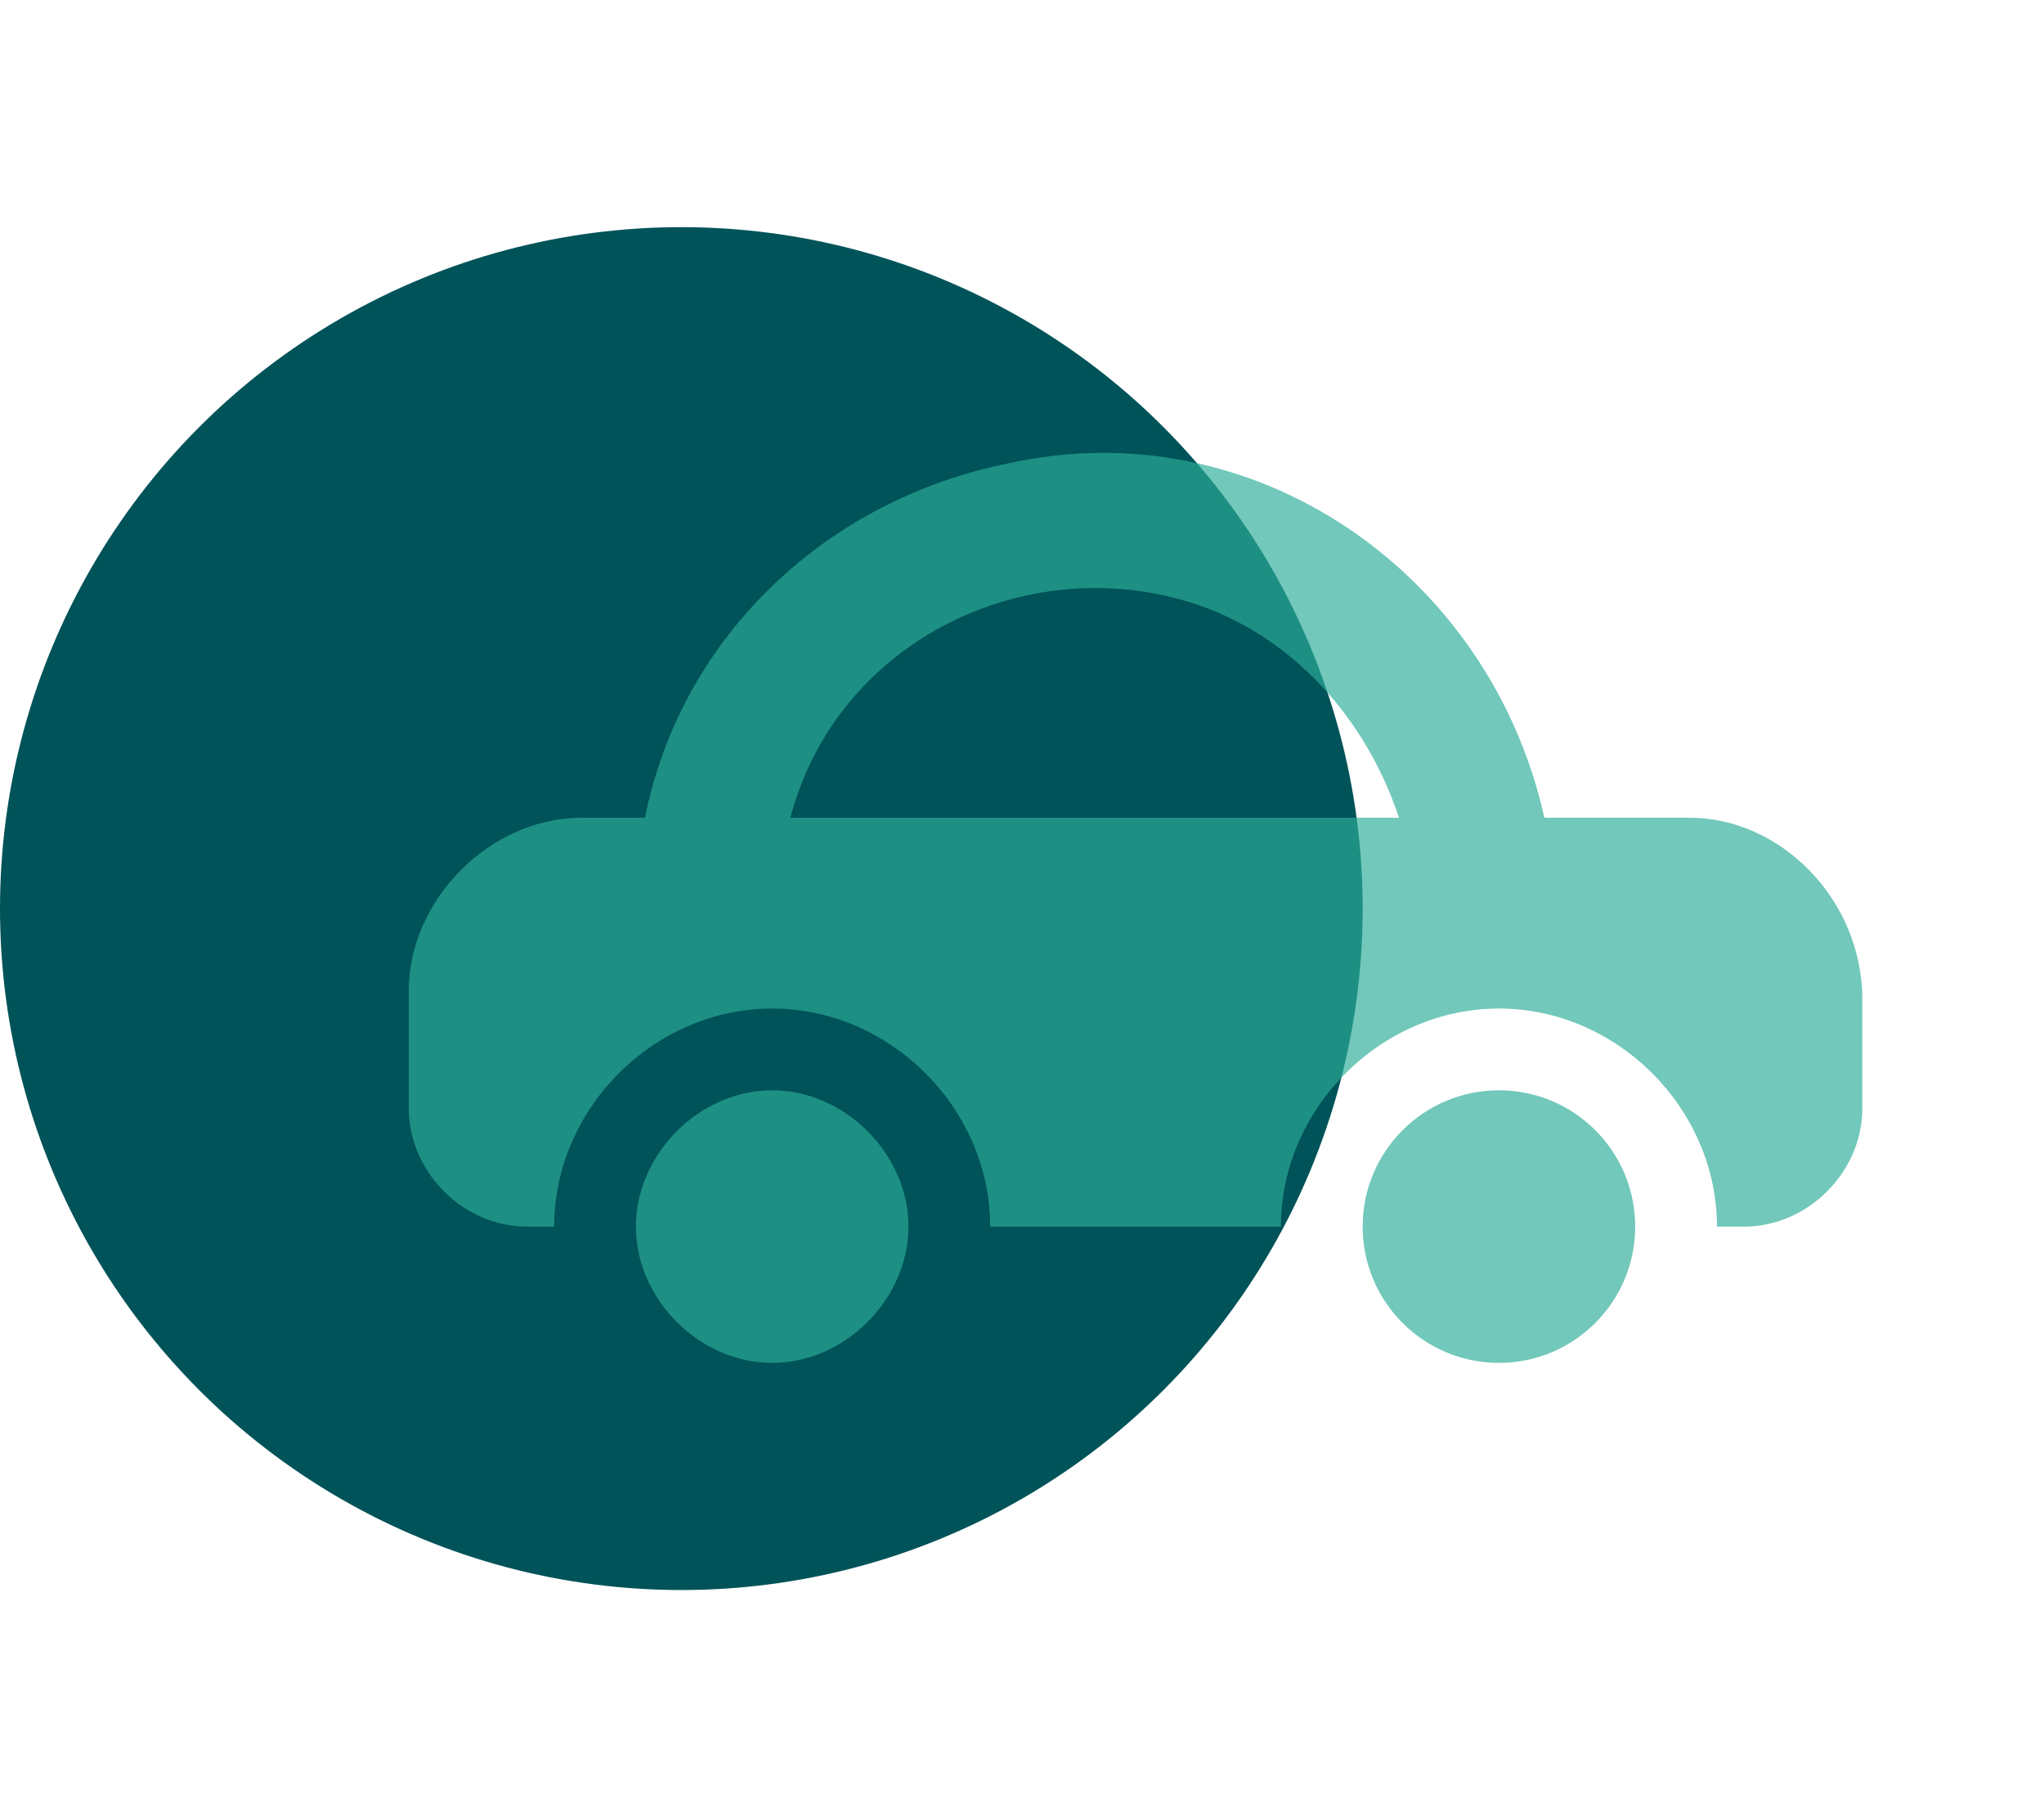 <svg width="45" height="40" viewBox="0 0 45 40" fill="none" xmlns="http://www.w3.org/2000/svg">
<circle cx="15" cy="20" r="15" fill="#005359"/>
<path d="M33 30C34.657 30 36 28.657 36 27C36 25.343 34.657 24 33 24C31.343 24 30 25.343 30 27C30 28.657 31.343 30 33 30Z" fill="#2DAD98" fill-opacity="0.67"/>
<path d="M37.2 18H34C32.8 12.6 27.6 9 22.2 10.2C18.2 11 15 14 14.2 18H12.8C10.8 18 9 19.8 9 21.8V24.4C9 25.8 10.2 27 11.6 27H12.2C12.2 24.4 14.4 22.2 17 22.2C19.6 22.2 21.8 24.4 21.8 27H28.2C28.2 24.4 30.4 22.2 33 22.2C35.6 22.2 37.8 24.4 37.8 27H38.4C39.8 27 41 25.8 41 24.4V22C41 19.8 39.2 18 37.2 18V18ZM17.4 18C18.4 14.2 22.4 12.2 26 13.2C28.2 13.8 30 15.6 30.8 18H17.4ZM17 24C15.4 24 14 25.4 14 27C14 28.6 15.4 30 17 30C18.6 30 20 28.6 20 27C20 25.4 18.6 24 17 24Z" fill="#2DAD98" fill-opacity="0.67"/>
</svg>
